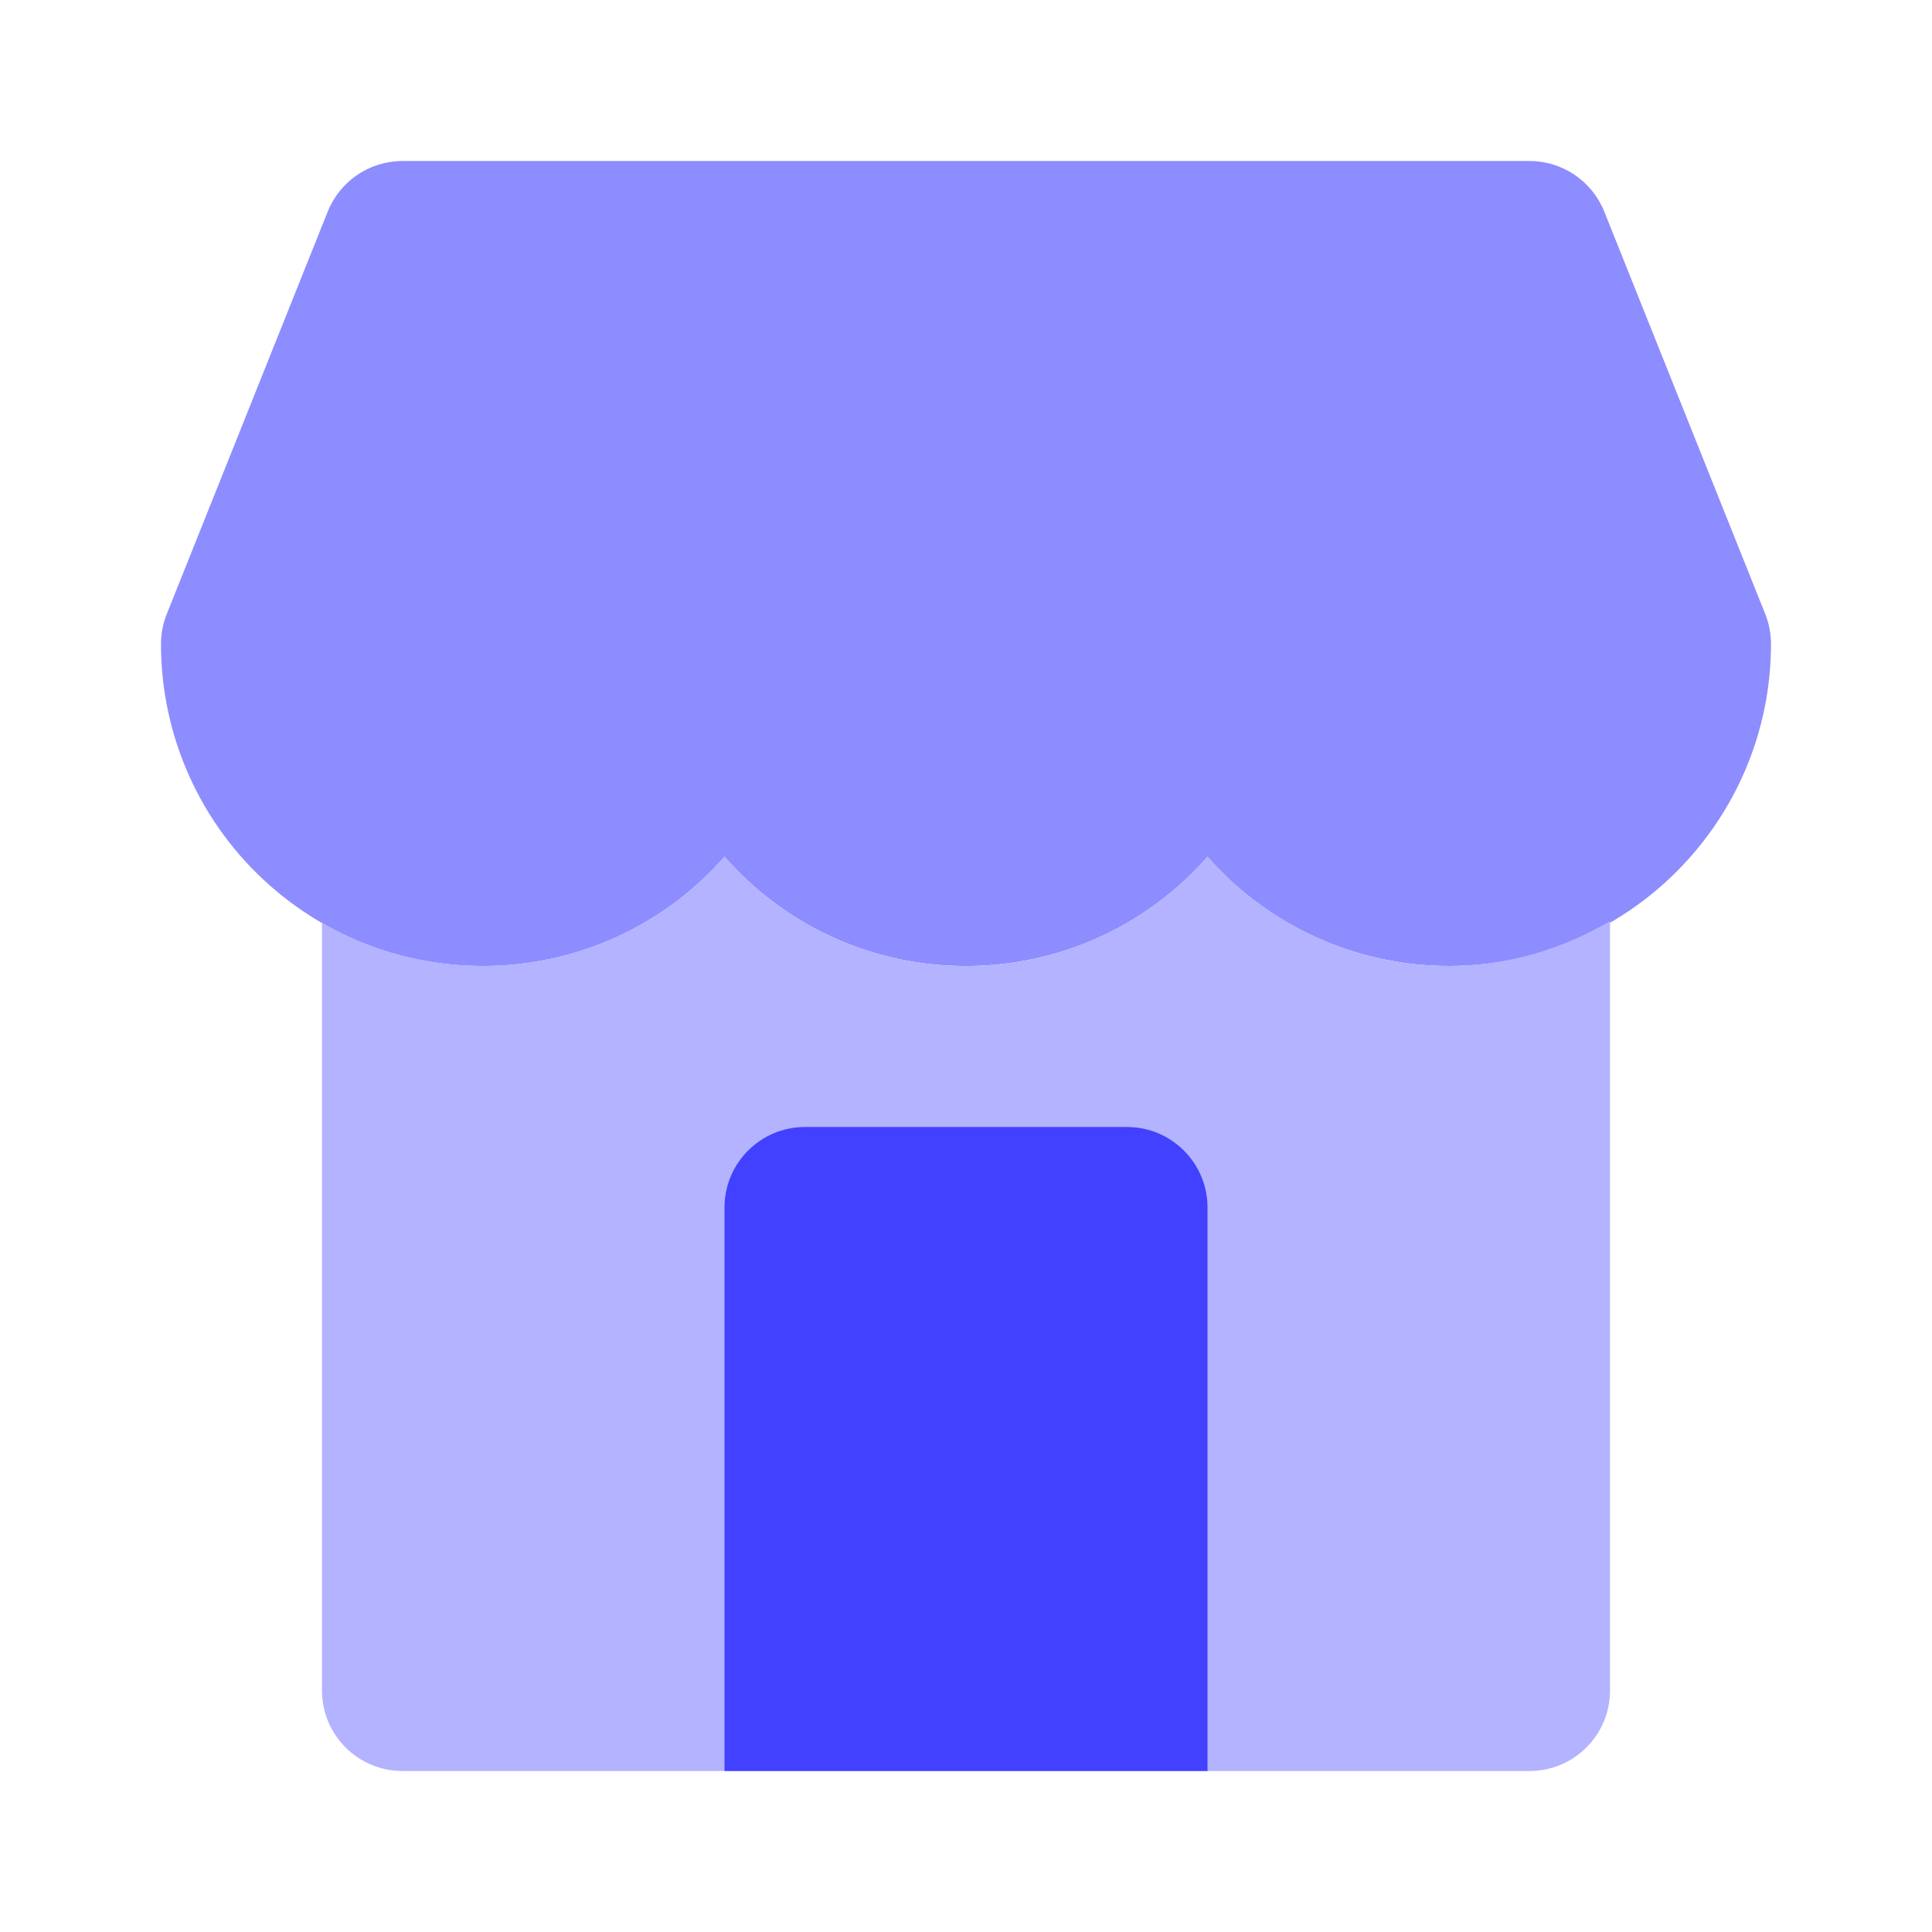 <svg xmlns="http://www.w3.org/2000/svg" enable-background="new 0 0 24 24" viewBox="0 0 24 24"><path fill="#8d8dff" d="M18,12c-1.149,0-2.242-0.494-3-1.357c-1.456,1.657-3.98,1.82-5.636,0.364C9.235,10.893,9.113,10.771,9,10.643c-1.458,1.658-3.985,1.82-5.643,0.361C2.494,10.244,1.999,9.15,2,8c0-0.127,0.024-0.253,0.071-0.371l2-5C4.223,2.249,4.591,2,5,2h14c0.409,0,0.777,0.249,0.929,0.629l2,5C21.976,7.747,22,7.873,22,8C21.998,10.208,20.208,11.998,18,12z"/><path fill="#b3b3ff" d="M18,12c-1.149,0-2.242-0.494-3-1.357c-1.456,1.657-3.98,1.82-5.636,0.364C9.235,10.893,9.113,10.771,9,10.643c-1.281,1.456-3.384,1.756-5,0.821V21c0,0,0,0,0,0.001C4,21.553,4.448,22,5,22h14c0,0,0,0,0.001,0c0.552-0,1-0.448,0.999-1v-9.557C19.41,11.787,18.732,11.999,18,12z"/><path fill="#4141ff" d="M15,22H9v-7c0-0.552,0.448-1,1-1h4c0.552,0,1,0.448,1,1V22z"/></svg>